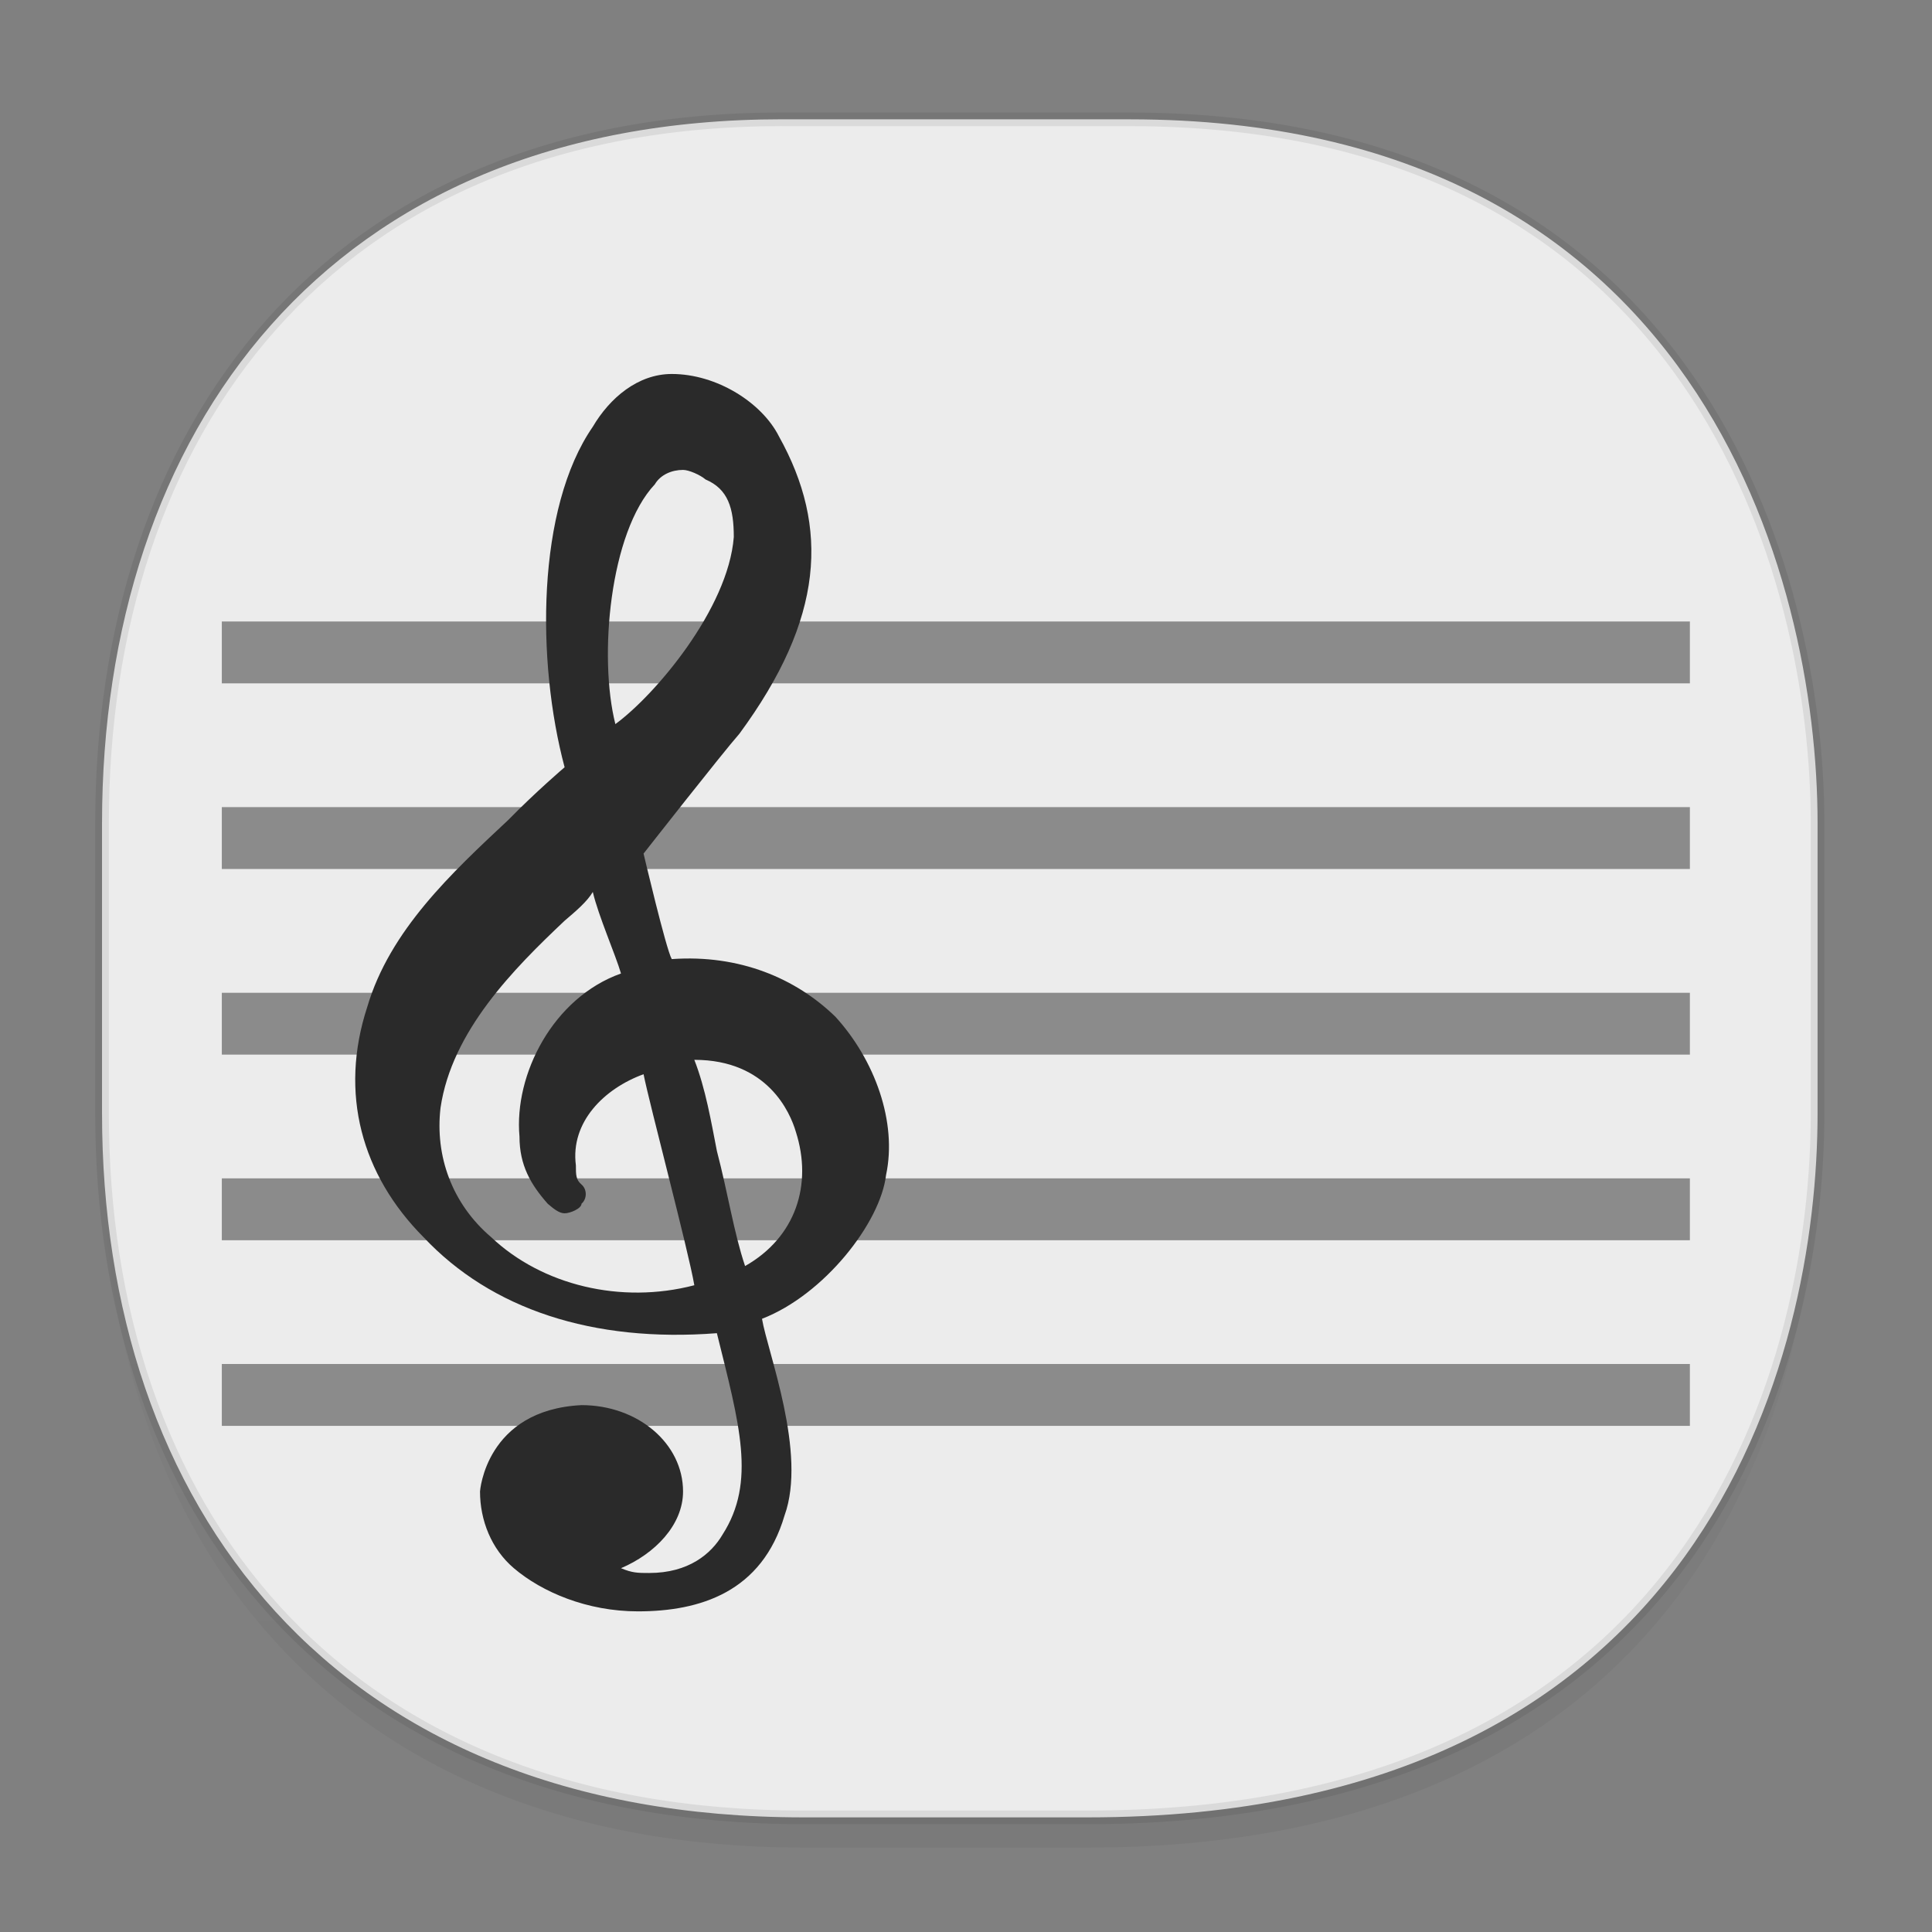<svg xmlns="http://www.w3.org/2000/svg" xmlns:xlink="http://www.w3.org/1999/xlink" width="48" height="48" version="1.1" id="svg38"><rect width="100%" height="100%" fill="#808080" stroke="none"/><defs id="defs22"><linearGradient id="linearGradient4488"><stop id="stop4490" offset="0" stop-color="#000" stop-opacity=".047"/><stop id="stop4492" offset="1" stop-color="#000" stop-opacity="0"/></linearGradient><style id="style4511"/><style id="style4511-26"/><style id="style4511-9"/><style id="style4552"/><style id="style4511-2"/><linearGradient gradientTransform="matrix(.309 0 0 .307 -64.214 2.207)" xlink:href="#linearGradient4488" id="linearGradient4160" x1="288.112" y1="141.785" x2="287.575" y2="79.008" gradientUnits="userSpaceOnUse"/></defs><style id="style4485" type="text/css"/><path d="M2.535 26.724v1.689c0 9.689 5.678 17.489 17.436 17.489h7.048c15.388 0 18.138-11.458 18.138-17.49v-1.688c0 6.031-2.75 17.49-18.138 17.49H19.97c-11.758 0-17.436-7.801-17.436-17.49z" id="path4147" opacity="1" fill="url(#linearGradient4160)" fill-opacity="1" stroke="none" stroke-width="1.116" stroke-linecap="square" stroke-linejoin="bevel" stroke-miterlimit="4" stroke-dasharray="none" stroke-dashoffset="0" stroke-opacity=".078"/><path d="M19.43 2.965h8.638c14.143 0 17.089 11.381 17.089 17.489v7.208c0 6.031-2.75 17.49-18.139 17.49h-7.047c-11.758 0-17.436-7.8-17.436-17.49v-7.208c0-9.69 5.563-17.49 16.894-17.49z" id="rect4144" opacity="1" fill="#ececec" fill-opacity="1" stroke="#000" stroke-width=".339" stroke-linecap="square" stroke-linejoin="bevel" stroke-miterlimit="4" stroke-dasharray="none" stroke-dashoffset="0" stroke-opacity=".078"/><g id="g1641" transform="matrix(.66 0 0 .612 2.177 -135.332)" fill="#2a2a2a"><path id="path1052" d="M5.052 246.36v2.513h55.263v-2.512zm0 7.537v2.512h55.263v-2.512zm0 7.536v2.511h55.263v-2.511zm0 7.535v2.512h55.263v-2.512zm0 7.536v2.512h55.263v-2.512z" opacity=".5" fill-rule="evenodd" stroke-width="1.256"/><g id="g1060" transform="matrix(2.123 0 0 1.947 -7.268 236.313)"><g id="g1058"><path id="path1056" d="M16.681 13.4c-.7-.8-1.7-1.3-2.9-1.2-.1-.2-.5-2.2-.5-2.2s1.4-2.1 1.7-2.5c1.5-2.4 1.6-4.3.7-6.2-.3-.7-1.1-1.3-1.9-1.3-.6 0-1.1.5-1.4 1.1-1 1.7-1 4.9-.5 7.1 0 0-.5.5-1 1.1-1 1.1-2.1 2.3-2.5 3.9-.5 1.8-.1 3.5 1 4.8 1.2 1.5 3 2.2 5.2 2 .4 1.9.7 3.1.1 4.2-.2.4-.6.8-1.3.8-.2 0-.3 0-.5-.1.6-.3 1.1-.9 1.1-1.6 0-1-.8-1.8-1.8-1.8-1.7.1-1.8 1.8-1.8 1.8 0 .6.2 1.2.6 1.6.5.5 1.3.9 2.2.9 1.1 0 2.2-.4 2.6-2 .4-1.3-.3-3.4-.4-4.1 1.1-.5 2.1-2 2.2-3 .2-1.1-.2-2.4-.9-3.3zm-3.2-11.1c.1-.2.3-.3.5-.3.1 0 .3.1.4.2.4.2.5.6.5 1.2-.1 1.5-1.4 3.3-2.1 3.9-.3-1.4-.1-4 .7-5zm-2.9 15.7c-.7-.7-1-1.7-.9-2.7.2-1.6 1.3-2.9 2.2-3.9.2-.2.4-.4.5-.6.1.5.4 1.3.5 1.7-1.2.5-1.9 2.1-1.8 3.4 0 .6.2 1 .5 1.4.1.1.2.2.3.2.1 0 .3-.1.3-.2.1-.1.1-.3 0-.4-.1-.1-.1-.2-.1-.4-.1-.9.5-1.6 1.2-1.9.1.6.8 3.7.9 4.4-1.3.4-2.7 0-3.6-1zm4.5.6c-.2-.7-.3-1.5-.5-2.4-.1-.6-.2-1.3-.4-1.9 1.3 0 1.7 1.1 1.8 1.5.3 1.1 0 2.2-.9 2.8z"/></g></g></g></svg>